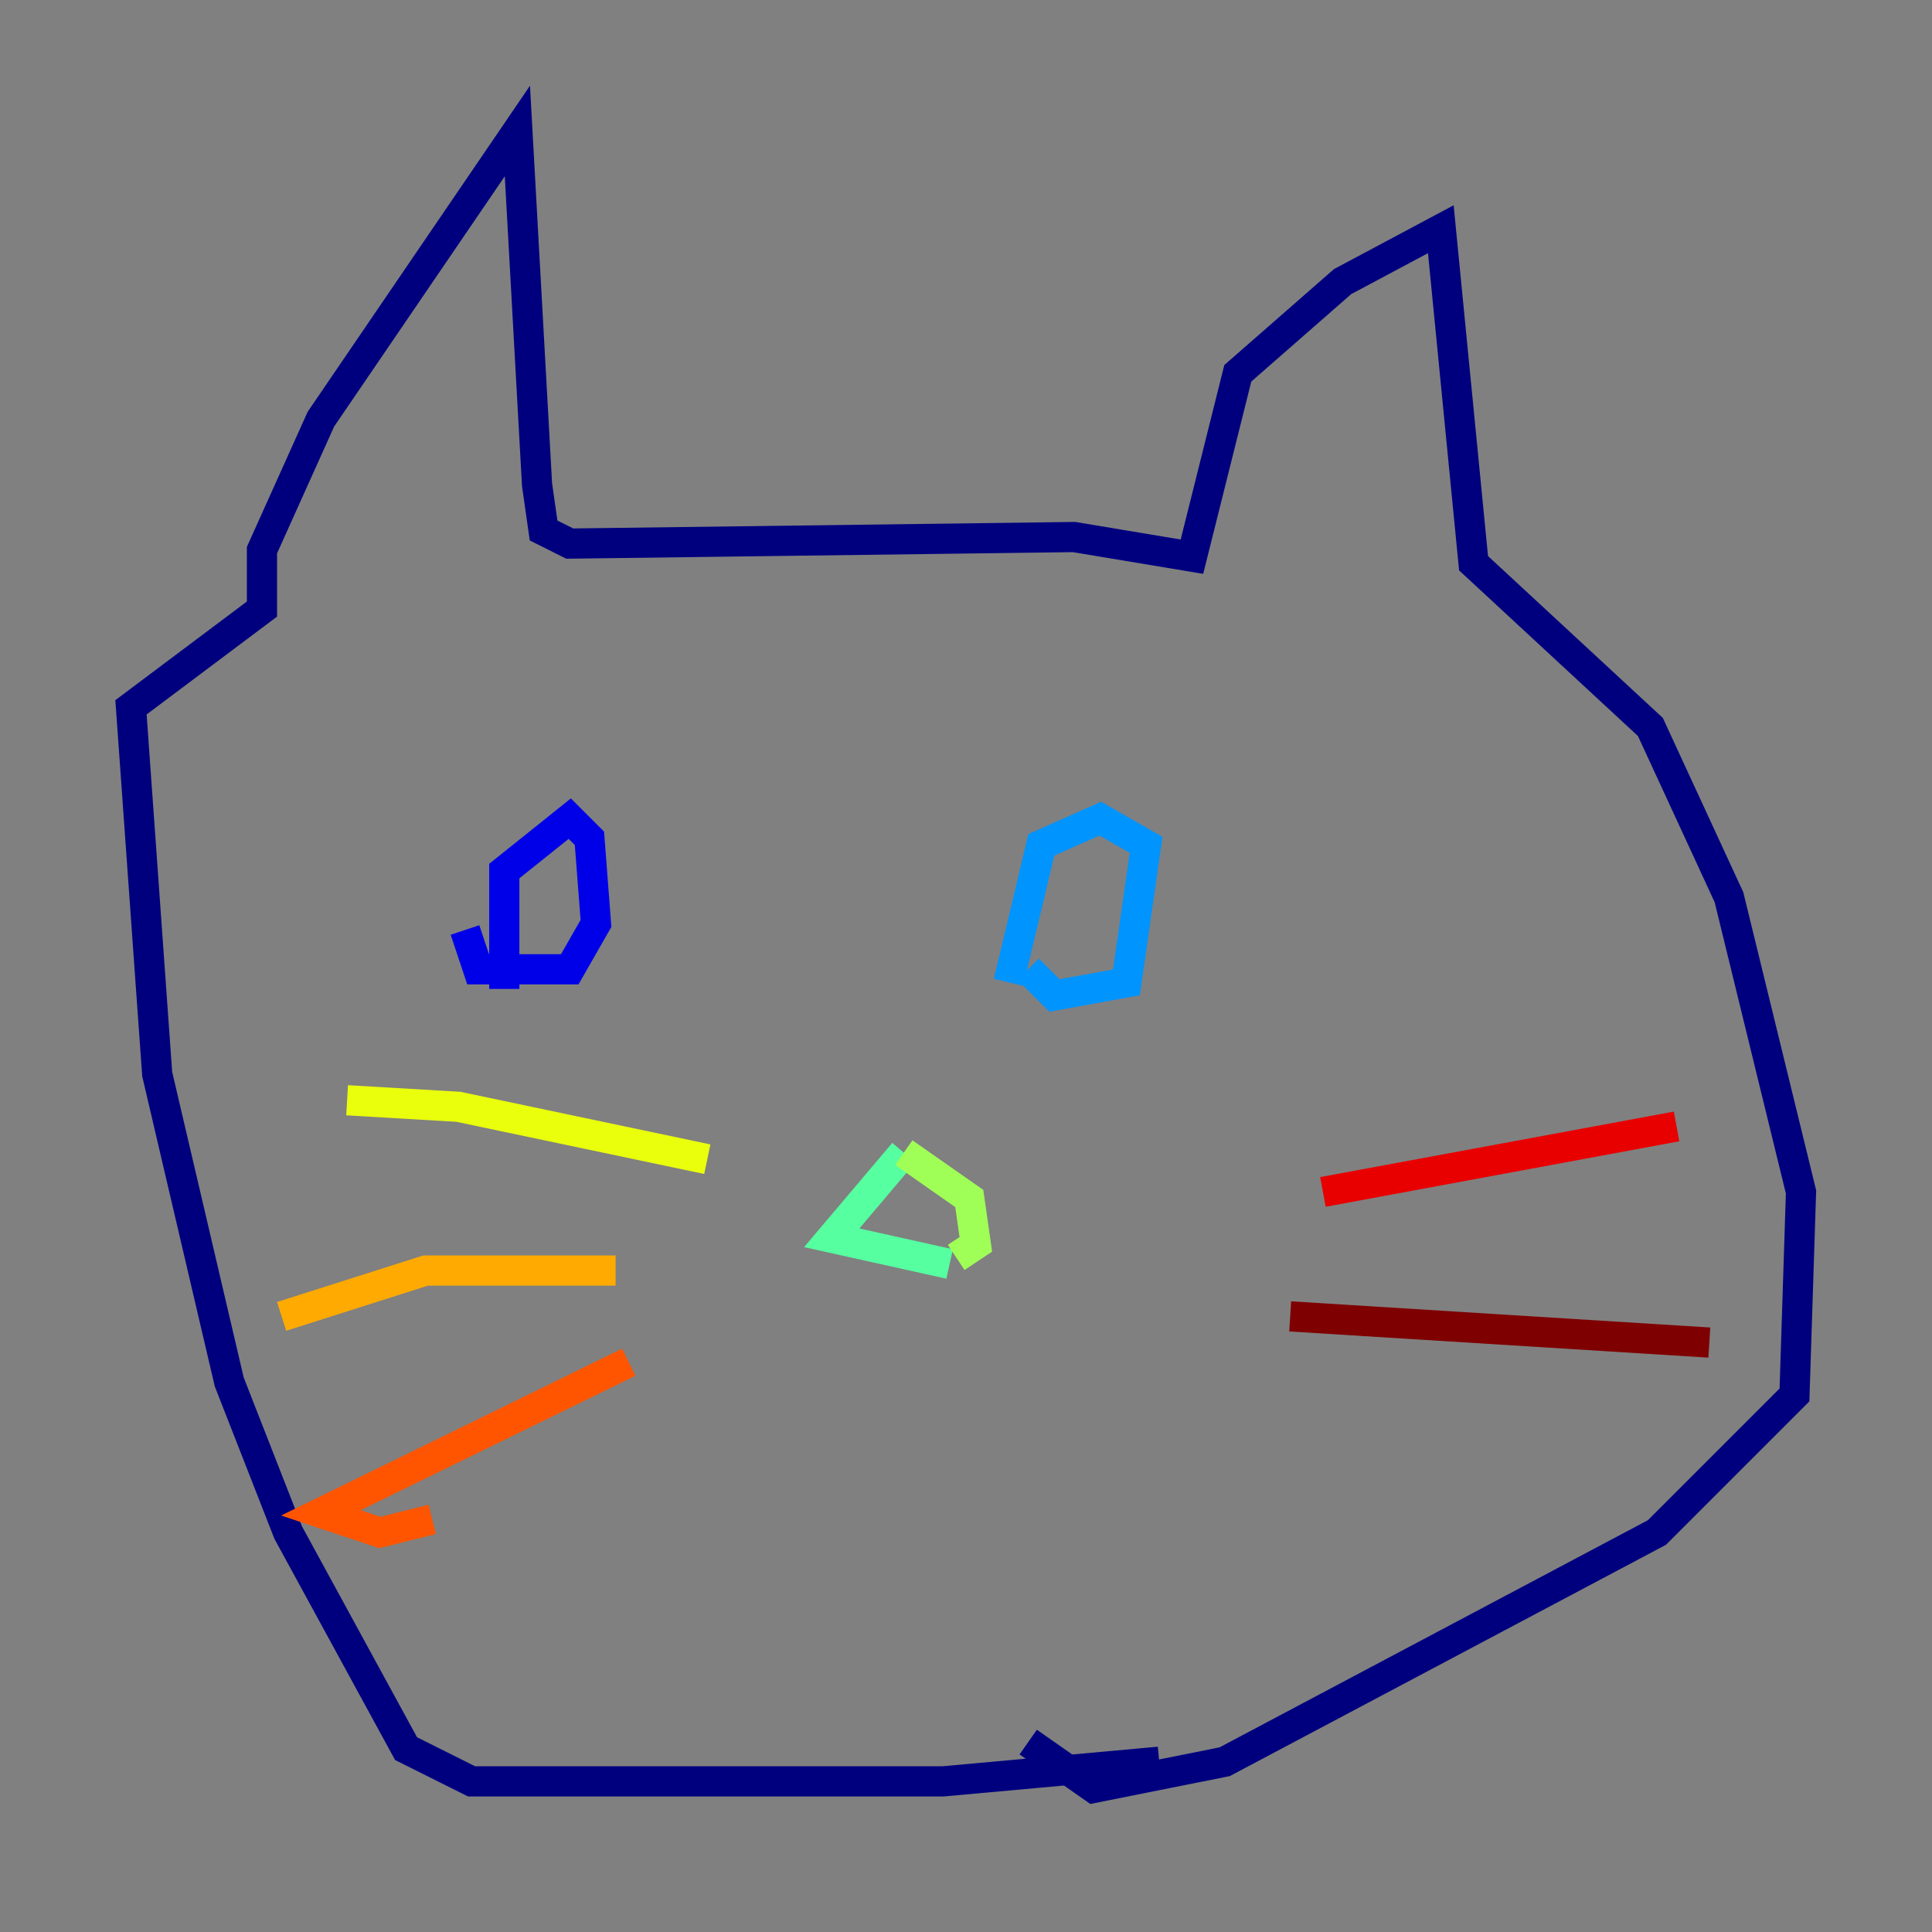 <?xml version="1.0" encoding="utf-8" ?>
<svg baseProfile="tiny" height="128" version="1.2" viewBox="0,0,128,128" width="128" xmlns="http://www.w3.org/2000/svg" xmlns:ev="http://www.w3.org/2001/xml-events" xmlns:xlink="http://www.w3.org/1999/xlink"><rect x="0" y="0" width="128" height="128" fill="#808080" stroke="none"/><defs /><polyline fill="none" points="76.8,116.719 62.481,118.02 31.241,118.02 26.902,115.851 19.091,101.532 15.186,91.552 10.414,71.159 8.678,46.861 17.356,40.352 17.356,36.447 21.261,27.77 34.278,8.678 35.58,32.108 36.014,35.146 37.749,36.014 71.159,35.58 78.969,36.881 82.007,24.732 88.949,18.658 95.458,15.186 97.627,37.315 109.342,48.163 114.549,59.444 119.322,78.969 118.888,92.42 109.776,101.532 81.139,116.719 72.461,118.454 68.122,115.417" stroke="#00007f" stroke-width="2" /><polyline fill="none" points="33.41,65.519 33.41,57.709 37.749,54.237 39.051,55.539 39.485,61.18 37.749,64.217 31.675,64.217 30.807,61.614" stroke="#0000e8" stroke-width="2" /><polyline fill="none" points="34.278,58.576 34.278,58.576" stroke="#0038ff" stroke-width="2" /><polyline fill="none" points="66.82,65.085 68.99,55.973 72.895,54.237 75.932,55.973 74.63,65.085 69.858,65.953 68.122,64.217" stroke="#0094ff" stroke-width="2" /><polyline fill="none" points="71.593,59.878 71.593,59.878" stroke="#0cf4ea" stroke-width="2" /><polyline fill="none" points="59.878,76.366 55.105,82.007 62.915,83.742" stroke="#56ffa0" stroke-width="2" /><polyline fill="none" points="59.878,76.366 64.217,79.403 64.651,82.441 63.349,83.308" stroke="#a0ff56" stroke-width="2" /><polyline fill="none" points="46.861,76.8 30.373,73.329 22.997,72.895" stroke="#eaff0c" stroke-width="2" /><polyline fill="none" points="40.786,84.176 28.203,84.176 18.658,87.214" stroke="#ffaa00" stroke-width="2" /><polyline fill="none" points="41.654,90.251 21.261,100.231 25.166,101.532 28.637,100.664" stroke="#ff5500" stroke-width="2" /><polyline fill="none" points="87.647,78.969 111.078,74.63" stroke="#e80000" stroke-width="2" /><polyline fill="none" points="85.478,87.214 113.248,88.949" stroke="#7f0000" stroke-width="2" /></svg>